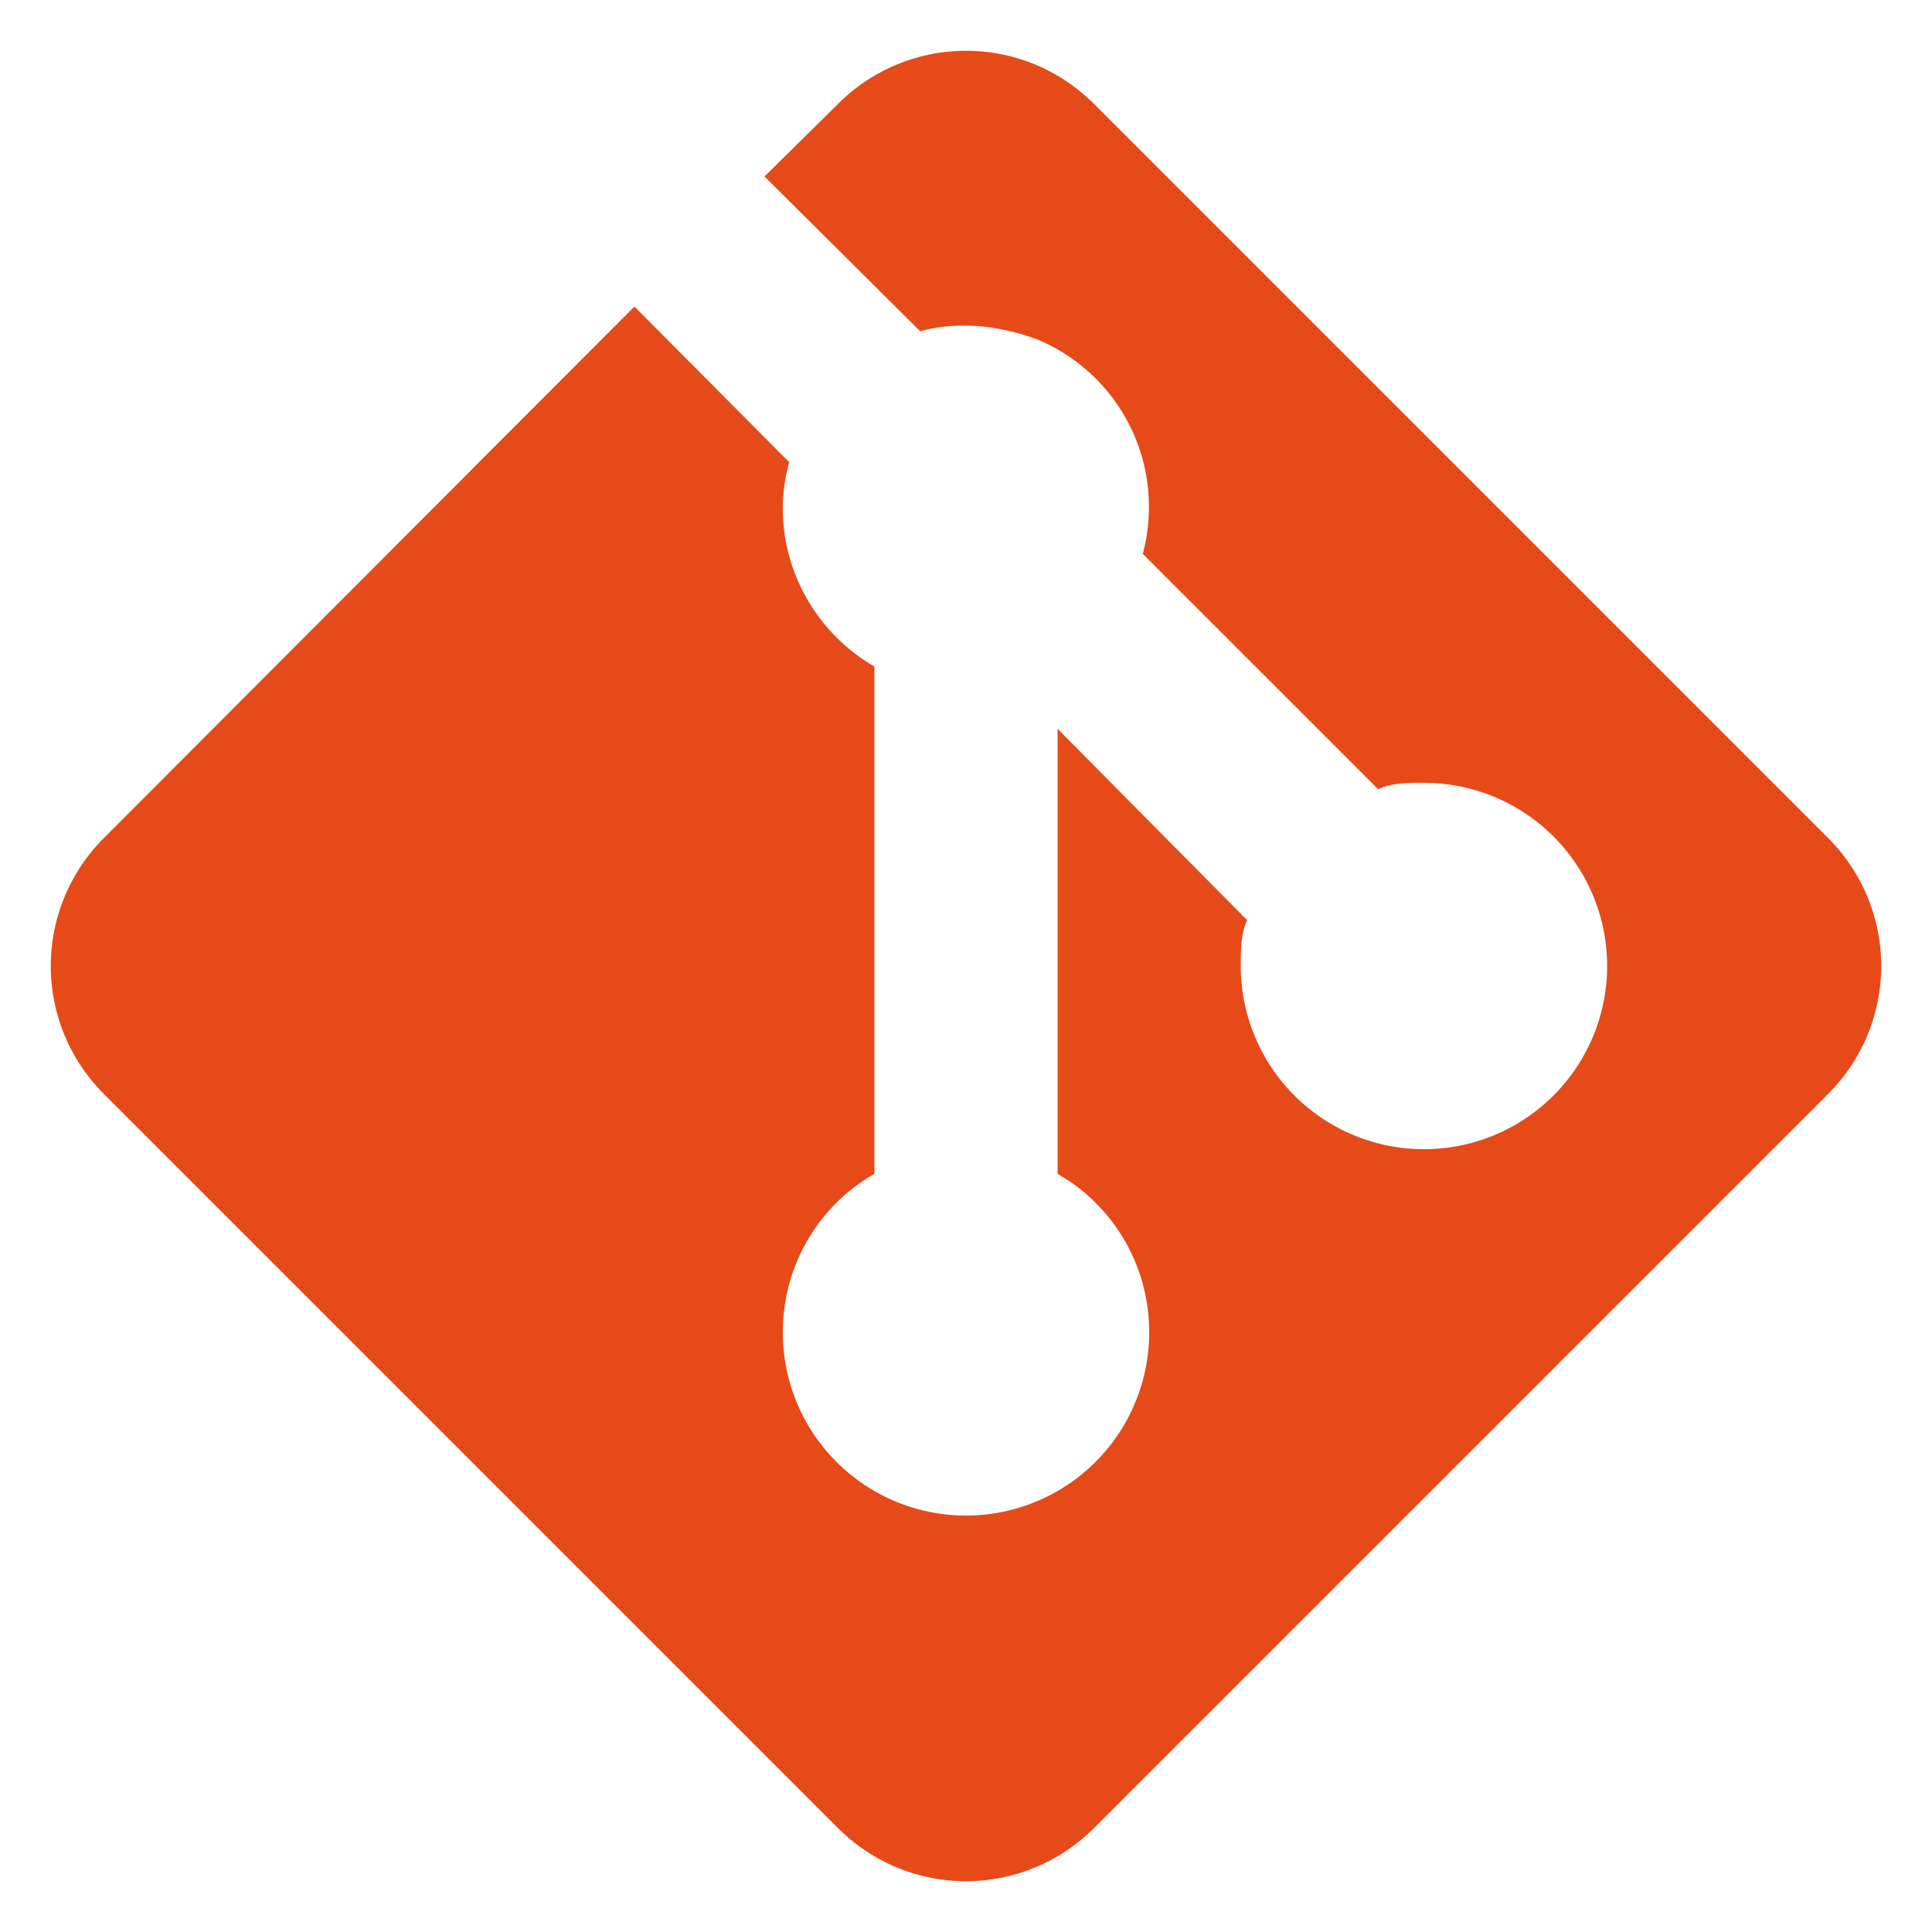 <?xml version="1.0" standalone="no"?><!DOCTYPE svg PUBLIC "-//W3C//DTD SVG 1.1//EN" "http://www.w3.org/Graphics/SVG/1.1/DTD/svg11.dtd"><svg t="1624388331595" class="icon" viewBox="0 0 1024 1024" version="1.1" xmlns="http://www.w3.org/2000/svg" p-id="1585" xmlns:xlink="http://www.w3.org/1999/xlink" width="200" height="200"><defs><style type="text/css"></style></defs><path d="M55.675 443.551L336.266 162.475l82.041 82.527c-11.651 41.263 7.282 86.41 45.147 108.256v268.94c-29.127 16.505-48.545 48.06-48.545 83.983a97.09 97.09 0 0 0 97.09 97.09 97.09 97.09 0 0 0 97.09-97.09c0-35.923-19.418-67.478-48.545-83.983V386.268l100.489 101.459c-3.398 7.282-3.398 15.534-3.398 24.273a97.09 97.09 0 0 0 97.09 97.09 97.09 97.09 0 0 0 97.09-97.09 97.09 97.09 0 0 0-97.09-97.09c-8.738 0-16.991 0-24.273 3.398L605.692 293.547a96.119 96.119 0 0 0-55.827-113.596c-20.874-7.767-42.72-9.709-62.138-4.369L405.201 93.541l38.351-37.865c37.865-38.351 99.032-38.351 136.897 0l387.876 387.876c38.351 37.865 38.351 99.032 0 136.897l-387.876 387.876c-37.865 38.351-99.032 38.351-136.897 0L55.675 580.449c-38.351-37.865-38.351-99.032 0-136.897z" fill="#E64A19" p-id="1586"></path></svg>